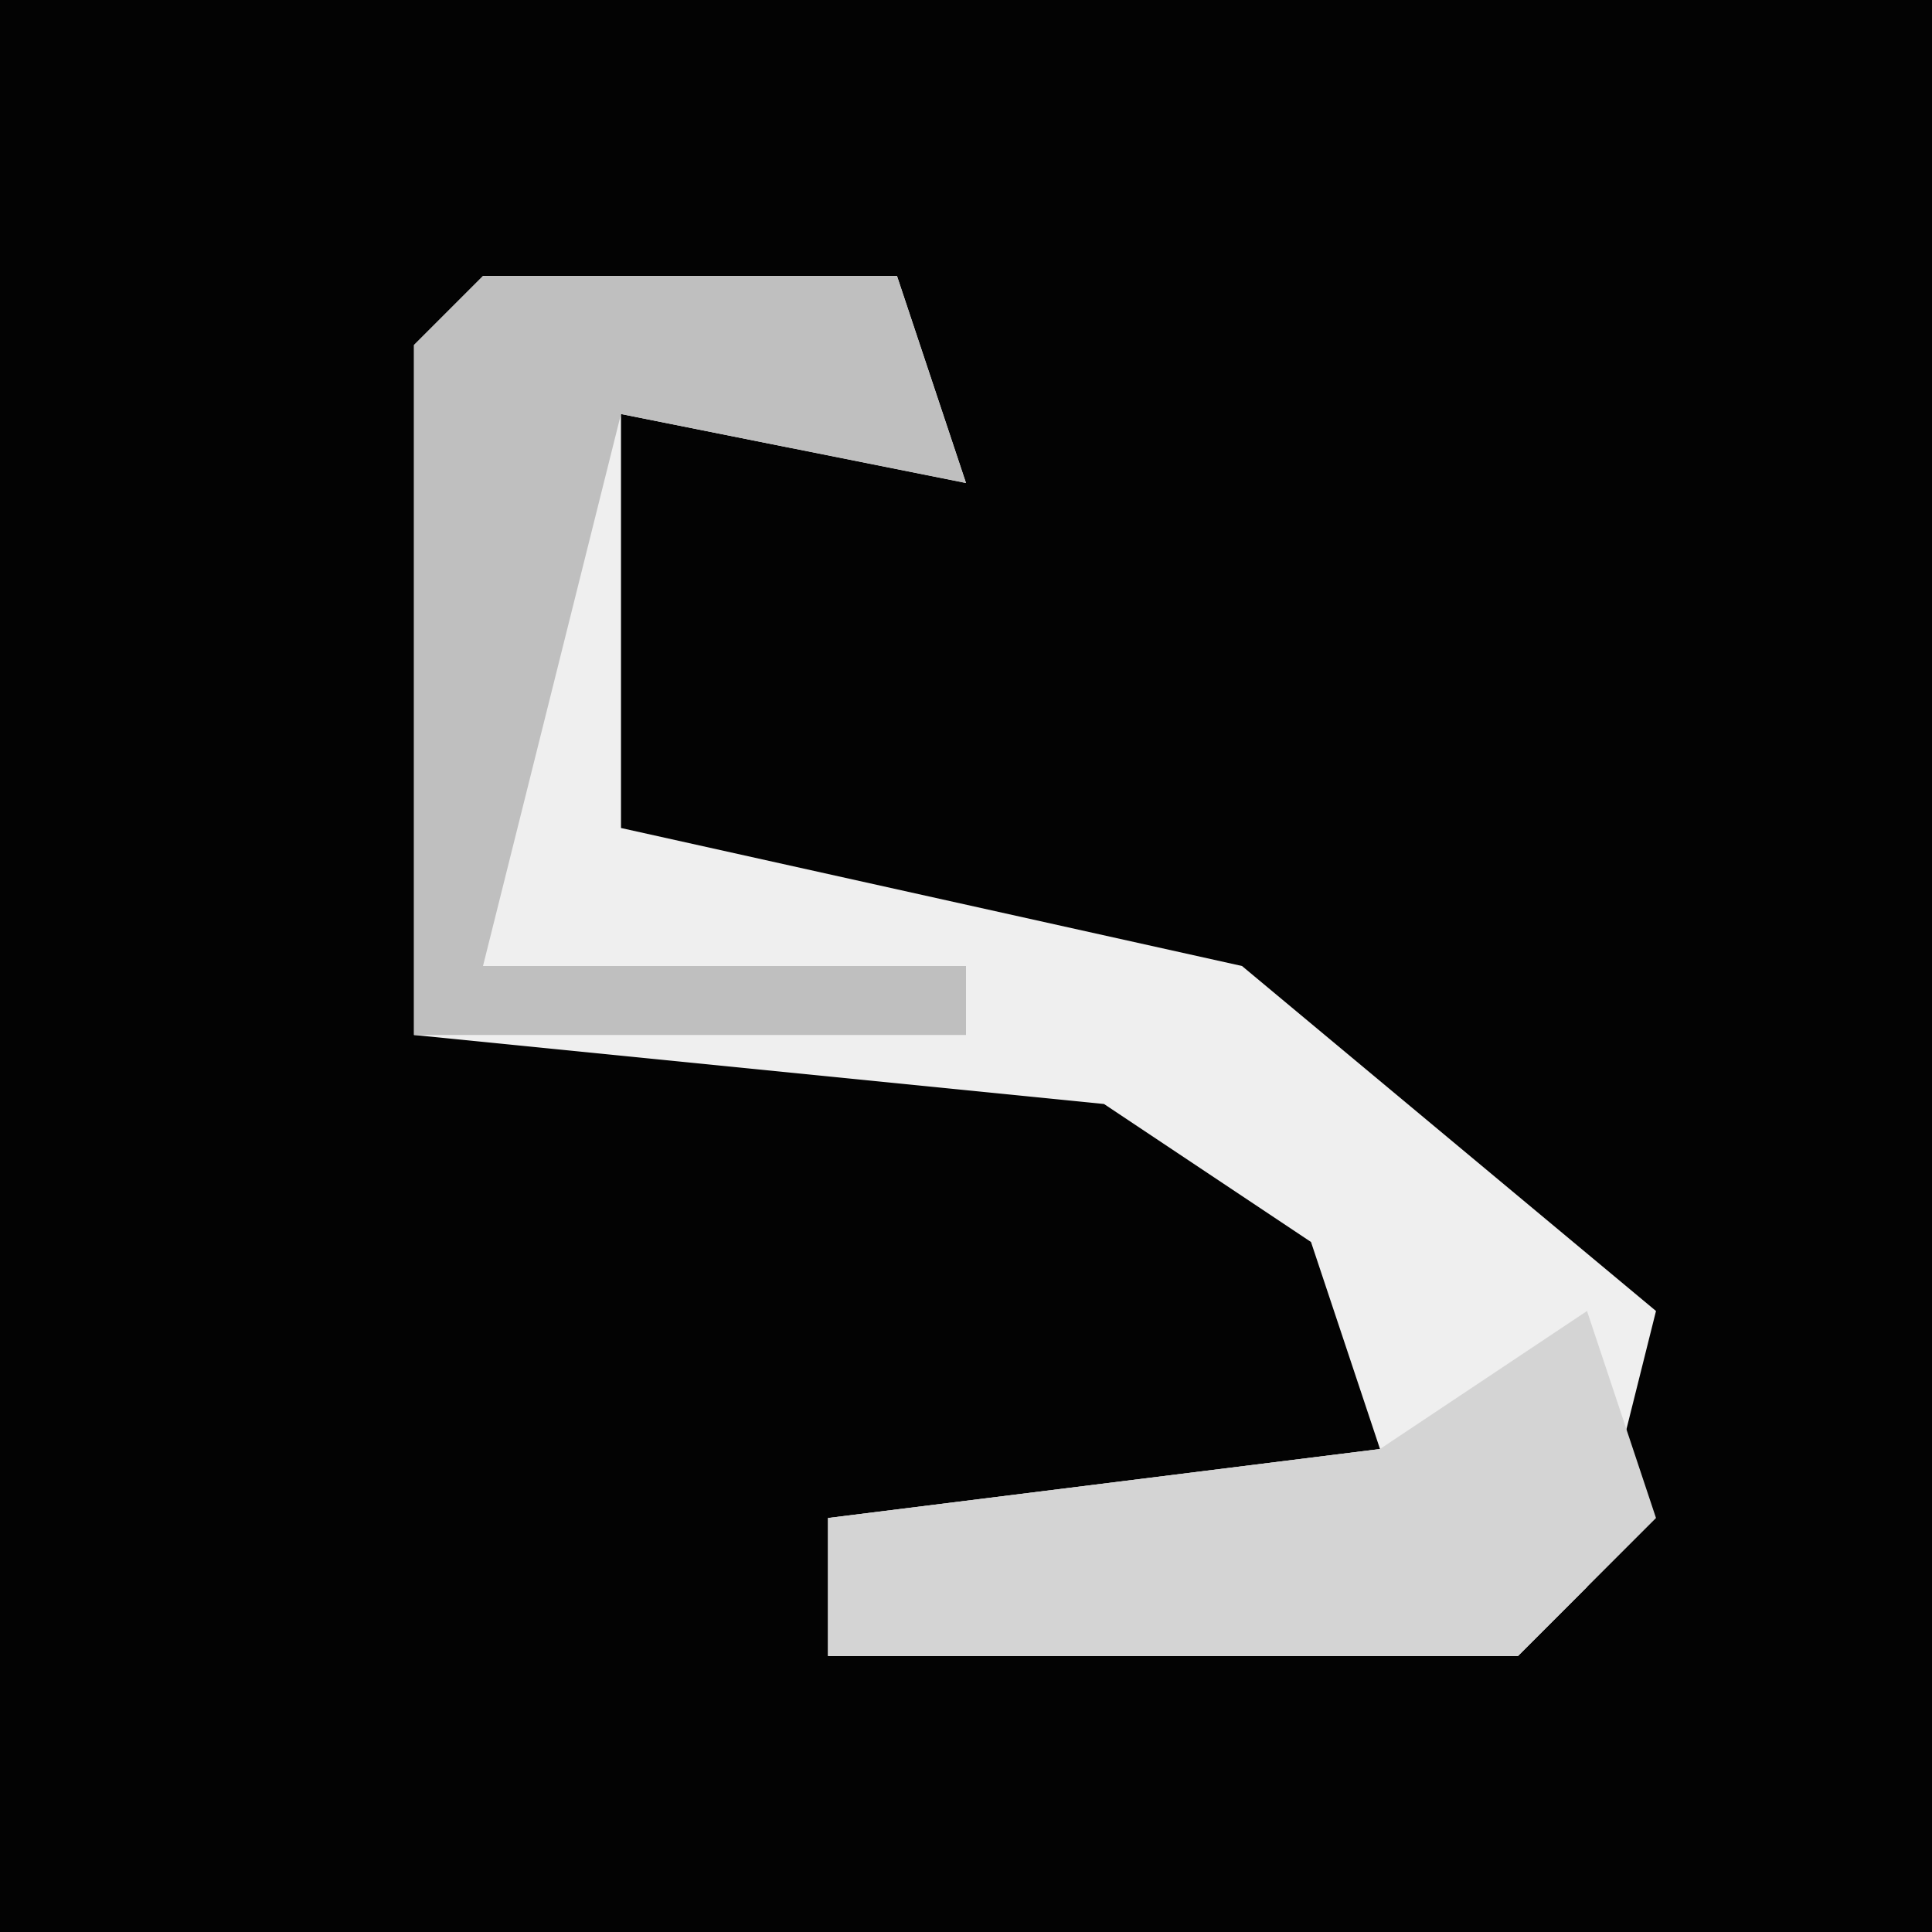 <?xml version="1.0" encoding="UTF-8"?>
<svg version="1.1" xmlns="http://www.w3.org/2000/svg" width="28" height="28">
<path d="M0,0 L28,0 L28,28 L0,28 Z " fill="#030303" transform="translate(0,0)"/>
<path d="M0,0 L6,0 L7,3 L2,2 L2,8 L11,10 L17,15 L16,19 L15,20 L5,20 L5,18 L13,17 L12,14 L9,12 L-1,11 L-1,1 Z " fill="#EFEFEF" transform="translate(7,4)"/>
<path d="M0,0 L6,0 L7,3 L2,2 L1,6 L0,10 L7,10 L7,11 L-1,11 L-1,1 Z " fill="#BFBFBF" transform="translate(7,4)"/>
<path d="M0,0 L1,3 L-1,5 L-11,5 L-11,3 L-3,2 Z " fill="#D4D4D4" transform="translate(23,19)"/>
</svg>
